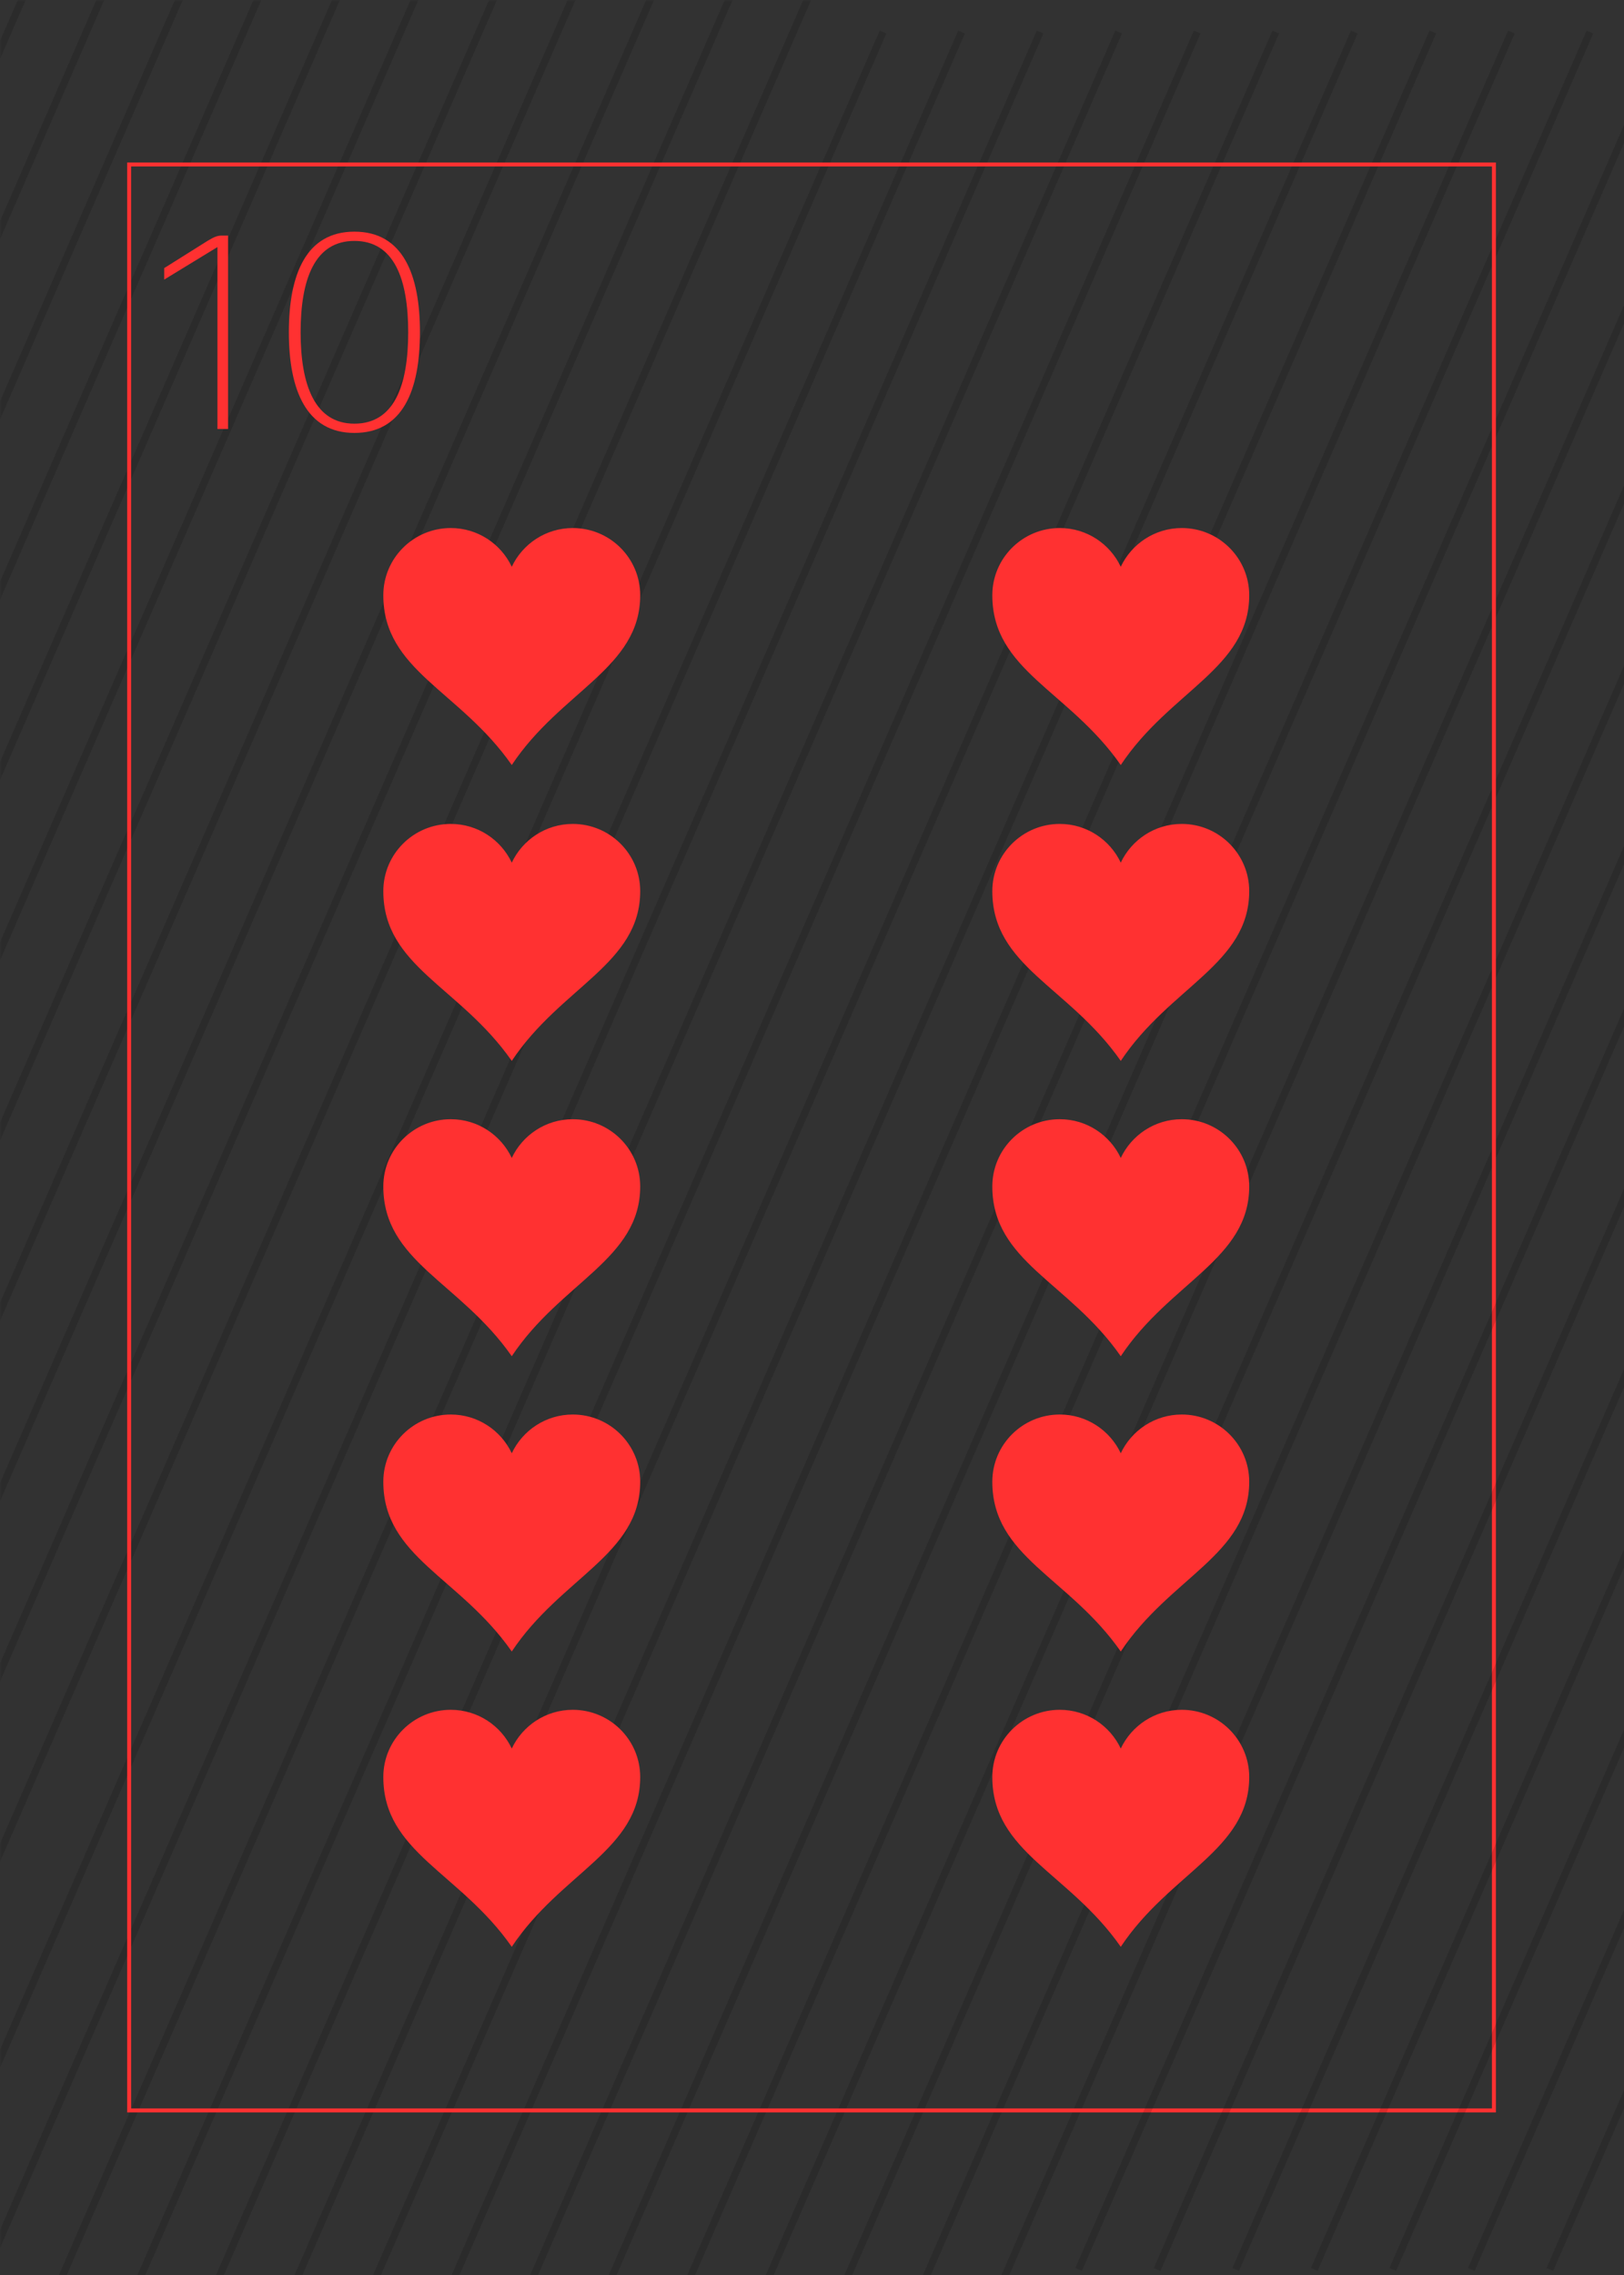 <svg xmlns="http://www.w3.org/2000/svg" xmlns:xlink="http://www.w3.org/1999/xlink" width="480" zoomAndPan="magnify" viewBox="0 0 360 504" height="672" preserveAspectRatio="xMidYMid meet" version="1.0"><defs><filter x="0%" y="0%" width="100%" height="100%" id="177250018b"><feColorMatrix values="0 0 0 0 1 0 0 0 0 1 0 0 0 0 1 0 0 0 1 0" color-interpolation-filters="sRGB"/></filter><g/><mask id="998f40c010"><g filter="url(#177250018b)"><rect x="-36" width="432" fill="#000000" y="-50.4" height="604.8" fill-opacity="0.137"/></g></mask><clipPath id="8dac6b847f"><path d="M 0 0 L 1 0 L 1 432.848 L 0 432.848 Z M 0 0 " clip-rule="nonzero"/></clipPath><clipPath id="1ea8315111"><path d="M 0 0 L 18 0 L 18 432.848 L 0 432.848 Z M 0 0 " clip-rule="nonzero"/></clipPath><clipPath id="7ee2175a6b"><path d="M 0 0 L 35 0 L 35 432.848 L 0 432.848 Z M 0 0 " clip-rule="nonzero"/></clipPath><clipPath id="09177df669"><path d="M 0 0 L 53 0 L 53 432.848 L 0 432.848 Z M 0 0 " clip-rule="nonzero"/></clipPath><clipPath id="5c6c875f44"><path d="M 0 0 L 70 0 L 70 432.848 L 0 432.848 Z M 0 0 " clip-rule="nonzero"/></clipPath><clipPath id="3010274d98"><path d="M 0 0 L 88 0 L 88 432.848 L 0 432.848 Z M 0 0 " clip-rule="nonzero"/></clipPath><clipPath id="da7a7544e9"><path d="M 0 0 L 105 0 L 105 432.848 L 0 432.848 Z M 0 0 " clip-rule="nonzero"/></clipPath><clipPath id="ef7648dd94"><path d="M 0 0 L 122 0 L 122 432.848 L 0 432.848 Z M 0 0 " clip-rule="nonzero"/></clipPath><clipPath id="285f82c06d"><path d="M 0 0 L 140 0 L 140 432.848 L 0 432.848 Z M 0 0 " clip-rule="nonzero"/></clipPath><clipPath id="30428a4c6f"><path d="M 0 0 L 157 0 L 157 432.848 L 0 432.848 Z M 0 0 " clip-rule="nonzero"/></clipPath><clipPath id="e95c359c44"><path d="M 0 0 L 175 0 L 175 432.848 L 0 432.848 Z M 0 0 " clip-rule="nonzero"/></clipPath><clipPath id="a74a1e1eaf"><path d="M 0 0 L 192 0 L 192 432.848 L 0 432.848 Z M 0 0 " clip-rule="nonzero"/></clipPath><clipPath id="0d140510b9"><path d="M 0 0 L 208.723 0 L 208.723 432.848 L 0 432.848 Z M 0 0 " clip-rule="nonzero"/></clipPath><clipPath id="04852ef3c2"><rect x="0" width="209" y="0" height="434"/></clipPath><mask id="a219e6ce2b"><g filter="url(#177250018b)"><rect x="-36" width="432" fill="#000000" y="-50.4" height="604.8" fill-opacity="0.137"/></g></mask><clipPath id="f3188c5036"><path d="M 0 0.203 L 197 0.203 L 197 498 L 0 498 Z M 0 0.203 " clip-rule="nonzero"/></clipPath><clipPath id="3b48da70b8"><path d="M 0 0.203 L 214 0.203 L 214 498 L 0 498 Z M 0 0.203 " clip-rule="nonzero"/></clipPath><clipPath id="6c1e6cb1fb"><path d="M 12 0.203 L 232 0.203 L 232 498 L 12 498 Z M 12 0.203 " clip-rule="nonzero"/></clipPath><clipPath id="265a9240a3"><path d="M 29 0.203 L 249 0.203 L 249 498 L 29 498 Z M 29 0.203 " clip-rule="nonzero"/></clipPath><clipPath id="100ab745f2"><path d="M 47 0.203 L 267 0.203 L 267 498 L 47 498 Z M 47 0.203 " clip-rule="nonzero"/></clipPath><clipPath id="c59e70a86b"><path d="M 64 0.203 L 284 0.203 L 284 498 L 64 498 Z M 64 0.203 " clip-rule="nonzero"/></clipPath><clipPath id="d0b8cef133"><path d="M 81 0.203 L 301 0.203 L 301 498 L 81 498 Z M 81 0.203 " clip-rule="nonzero"/></clipPath><clipPath id="167c5e429b"><path d="M 99 0.203 L 319 0.203 L 319 498 L 99 498 Z M 99 0.203 " clip-rule="nonzero"/></clipPath><clipPath id="c92130148e"><path d="M 116 0.203 L 336 0.203 L 336 498 L 116 498 Z M 116 0.203 " clip-rule="nonzero"/></clipPath><clipPath id="0b0ca5a498"><path d="M 134 0.203 L 354 0.203 L 354 498 L 134 498 Z M 134 0.203 " clip-rule="nonzero"/></clipPath><clipPath id="4589835cb1"><path d="M 151 0.203 L 360 0.203 L 360 498 L 151 498 Z M 151 0.203 " clip-rule="nonzero"/></clipPath><clipPath id="e44db028ad"><path d="M 168 0.203 L 360 0.203 L 360 498 L 168 498 Z M 168 0.203 " clip-rule="nonzero"/></clipPath><clipPath id="e904d2c102"><path d="M 186 0.203 L 360 0.203 L 360 498 L 186 498 Z M 186 0.203 " clip-rule="nonzero"/></clipPath><clipPath id="939983e807"><path d="M 203 0.203 L 360 0.203 L 360 498 L 203 498 Z M 203 0.203 " clip-rule="nonzero"/></clipPath><clipPath id="017468385d"><path d="M 221 0.203 L 360 0.203 L 360 498 L 221 498 Z M 221 0.203 " clip-rule="nonzero"/></clipPath><clipPath id="48b90391aa"><rect x="0" width="360" y="0" height="498"/></clipPath><clipPath id="d4941e2f14"><path d="M 28.016 36 L 331.766 36 L 331.766 468 L 28.016 468 Z M 28.016 36 " clip-rule="nonzero"/></clipPath><clipPath id="ed828eec77"><path d="M 219.941 313.363 L 276.941 313.363 L 276.941 365.863 L 219.941 365.863 Z M 219.941 313.363 " clip-rule="nonzero"/></clipPath><clipPath id="59ceaabdc6"><path d="M 219.941 247.945 L 276.941 247.945 L 276.941 300.445 L 219.941 300.445 Z M 219.941 247.945 " clip-rule="nonzero"/></clipPath><clipPath id="f01e4cef32"><path d="M 219.941 182.523 L 276.941 182.523 L 276.941 235.023 L 219.941 235.023 Z M 219.941 182.523 " clip-rule="nonzero"/></clipPath><mask id="4b06799990"><g filter="url(#177250018b)"><rect x="-36" width="432" fill="#000000" y="-50.4" height="604.8" fill-opacity="0.137"/></g></mask><clipPath id="1d0b648df5"><path d="M 0.223 1 L 122 1 L 122 501.648 L 0.223 501.648 Z M 0.223 1 " clip-rule="nonzero"/></clipPath><clipPath id="2ed60ff1f8"><path d="M 17 1 L 122 1 L 122 501.648 L 17 501.648 Z M 17 1 " clip-rule="nonzero"/></clipPath><clipPath id="695fc2045f"><path d="M 35 1 L 122 1 L 122 501.648 L 35 501.648 Z M 35 1 " clip-rule="nonzero"/></clipPath><clipPath id="31805723c3"><path d="M 52 1 L 122 1 L 122 501.648 L 52 501.648 Z M 52 1 " clip-rule="nonzero"/></clipPath><clipPath id="6531dc17da"><path d="M 70 1 L 122 1 L 122 501.648 L 70 501.648 Z M 70 1 " clip-rule="nonzero"/></clipPath><clipPath id="518f7b305a"><path d="M 87 1 L 122 1 L 122 501.648 L 87 501.648 Z M 87 1 " clip-rule="nonzero"/></clipPath><clipPath id="cf6d8052f6"><path d="M 104 1 L 122 1 L 122 501.648 L 104 501.648 Z M 104 1 " clip-rule="nonzero"/></clipPath><clipPath id="b45648f0fb"><rect x="0" width="122" y="0" height="502"/></clipPath><clipPath id="fadea592dd"><path d="M 219.941 378.785 L 276.941 378.785 L 276.941 431.285 L 219.941 431.285 Z M 219.941 378.785 " clip-rule="nonzero"/></clipPath><clipPath id="95ec25aec2"><path d="M 219.941 116.973 L 276.941 116.973 L 276.941 169.473 L 219.941 169.473 Z M 219.941 116.973 " clip-rule="nonzero"/></clipPath><clipPath id="782d535fb7"><path d="M 84.941 313.363 L 141.941 313.363 L 141.941 365.863 L 84.941 365.863 Z M 84.941 313.363 " clip-rule="nonzero"/></clipPath><clipPath id="9ba7836118"><path d="M 84.941 247.945 L 141.941 247.945 L 141.941 300.445 L 84.941 300.445 Z M 84.941 247.945 " clip-rule="nonzero"/></clipPath><clipPath id="b204cfecbc"><path d="M 84.941 182.523 L 141.941 182.523 L 141.941 235.023 L 84.941 235.023 Z M 84.941 182.523 " clip-rule="nonzero"/></clipPath><clipPath id="905ef4aca9"><path d="M 84.941 378.785 L 141.941 378.785 L 141.941 431.285 L 84.941 431.285 Z M 84.941 378.785 " clip-rule="nonzero"/></clipPath><clipPath id="007236b512"><path d="M 84.941 116.973 L 141.941 116.973 L 141.941 169.473 L 84.941 169.473 Z M 84.941 116.973 " clip-rule="nonzero"/></clipPath></defs><rect x="-36" width="432" fill="#ffffff" y="-50.4" height="604.8" fill-opacity="1"/><rect x="-36" width="432" fill="#323232" y="-50.4" height="604.8" fill-opacity="1"/><g mask="url(#998f40c010)"><g transform="matrix(1, 0, 0, 1, 0, 0)"><g clip-path="url(#04852ef3c2)"><g clip-path="url(#8dac6b847f)"><path fill="#000000" d="M -217.59 432.297 L -219.066 431.664 L -1.418 -67.574 L 0.051 -66.938 Z M -217.59 432.297 " fill-opacity="1" fill-rule="nonzero"/></g><g clip-path="url(#1ea8315111)"><path fill="#000000" d="M -200.176 432.297 L -201.652 431.664 L 15.992 -67.574 L 17.461 -66.938 Z M -200.176 432.297 " fill-opacity="1" fill-rule="nonzero"/></g><g clip-path="url(#7ee2175a6b)"><path fill="#000000" d="M -182.766 432.297 L -184.242 431.664 L 33.406 -67.574 L 34.875 -66.938 Z M -182.766 432.297 " fill-opacity="1" fill-rule="nonzero"/></g><g clip-path="url(#09177df669)"><path fill="#000000" d="M -165.359 432.297 L -166.828 431.664 L 50.816 -67.574 L 52.289 -66.938 Z M -165.359 432.297 " fill-opacity="1" fill-rule="nonzero"/></g><g clip-path="url(#5c6c875f44)"><path fill="#000000" d="M -147.945 432.297 L -149.422 431.664 L 68.223 -67.574 L 69.699 -66.938 Z M -147.945 432.297 " fill-opacity="1" fill-rule="nonzero"/></g><g clip-path="url(#3010274d98)"><path fill="#000000" d="M -130.535 432.297 L -132.012 431.664 L 85.637 -67.574 L 87.113 -66.938 Z M -130.535 432.297 " fill-opacity="1" fill-rule="nonzero"/></g><g clip-path="url(#da7a7544e9)"><path fill="#000000" d="M -113.121 432.297 L -114.598 431.664 L 103.051 -67.574 L 104.523 -66.938 Z M -113.121 432.297 " fill-opacity="1" fill-rule="nonzero"/></g><g clip-path="url(#ef7648dd94)"><path fill="#000000" d="M -95.707 432.297 L -97.184 431.664 L 120.461 -67.574 L 121.93 -66.938 Z M -95.707 432.297 " fill-opacity="1" fill-rule="nonzero"/></g><g clip-path="url(#285f82c06d)"><path fill="#000000" d="M -78.305 432.297 L -79.773 431.664 L 137.875 -67.574 L 139.344 -66.938 Z M -78.305 432.297 " fill-opacity="1" fill-rule="nonzero"/></g><g clip-path="url(#30428a4c6f)"><path fill="#000000" d="M -60.891 432.297 L -62.359 431.664 L 155.281 -67.574 L 156.758 -66.938 Z M -60.891 432.297 " fill-opacity="1" fill-rule="nonzero"/></g><g clip-path="url(#e95c359c44)"><path fill="#000000" d="M -43.477 432.297 L -44.949 431.664 L 172.691 -67.574 L 174.168 -66.938 Z M -43.477 432.297 " fill-opacity="1" fill-rule="nonzero"/></g><g clip-path="url(#a74a1e1eaf)"><path fill="#000000" d="M -26.066 432.297 L -27.535 431.664 L 190.105 -67.574 L 191.582 -66.938 Z M -26.066 432.297 " fill-opacity="1" fill-rule="nonzero"/></g><g clip-path="url(#0d140510b9)"><path fill="#000000" d="M -8.652 432.297 L -10.129 431.664 L 207.516 -67.574 L 208.992 -66.938 Z M -8.652 432.297 " fill-opacity="1" fill-rule="nonzero"/></g></g></g></g><g mask="url(#a219e6ce2b)"><g transform="matrix(1, 0, 0, 1, 0, 6)"><g clip-path="url(#48b90391aa)"><g clip-path="url(#f3188c5036)"><path fill="#000000" d="M -21.168 500.652 L -22.637 500.016 L 195.004 0.781 L 196.48 1.414 Z M -21.168 500.652 " fill-opacity="1" fill-rule="nonzero"/></g><g clip-path="url(#3b48da70b8)"><path fill="#000000" d="M -3.754 500.652 L -5.23 500.016 L 212.414 0.781 L 213.891 1.414 Z M -3.754 500.652 " fill-opacity="1" fill-rule="nonzero"/></g><g clip-path="url(#6c1e6cb1fb)"><path fill="#000000" d="M 13.656 500.652 L 12.184 500.016 L 229.828 0.781 L 231.297 1.414 Z M 13.656 500.652 " fill-opacity="1" fill-rule="nonzero"/></g><g clip-path="url(#265a9240a3)"><path fill="#000000" d="M 31.07 500.652 L 29.594 500.016 L 247.242 0.781 L 248.711 1.414 Z M 31.07 500.652 " fill-opacity="1" fill-rule="nonzero"/></g><g clip-path="url(#100ab745f2)"><path fill="#000000" d="M 48.484 500.652 L 47.008 500.016 L 264.652 0.781 L 266.125 1.414 Z M 48.484 500.652 " fill-opacity="1" fill-rule="nonzero"/></g><g clip-path="url(#c59e70a86b)"><path fill="#000000" d="M 65.891 500.652 L 64.418 500.016 L 282.066 0.781 L 283.535 1.414 Z M 65.891 500.652 " fill-opacity="1" fill-rule="nonzero"/></g><g clip-path="url(#d0b8cef133)"><path fill="#000000" d="M 83.301 500.652 L 81.824 500.016 L 299.473 0.781 L 300.949 1.414 Z M 83.301 500.652 " fill-opacity="1" fill-rule="nonzero"/></g><g clip-path="url(#167c5e429b)"><path fill="#000000" d="M 100.715 500.652 L 99.238 500.016 L 316.883 0.781 L 318.359 1.414 Z M 100.715 500.652 " fill-opacity="1" fill-rule="nonzero"/></g><g clip-path="url(#c92130148e)"><path fill="#000000" d="M 118.125 500.652 L 116.652 500.016 L 334.297 0.781 L 335.773 1.414 Z M 118.125 500.652 " fill-opacity="1" fill-rule="nonzero"/></g><g clip-path="url(#0b0ca5a498)"><path fill="#000000" d="M 135.539 500.652 L 134.062 500.016 L 351.711 0.781 L 353.18 1.414 Z M 135.539 500.652 " fill-opacity="1" fill-rule="nonzero"/></g><g clip-path="url(#4589835cb1)"><path fill="#000000" d="M 152.945 500.652 L 151.477 500.016 L 369.121 0.781 L 370.59 1.414 Z M 152.945 500.652 " fill-opacity="1" fill-rule="nonzero"/></g><g clip-path="url(#e44db028ad)"><path fill="#000000" d="M 170.359 500.652 L 168.887 500.016 L 386.527 0.781 L 388.004 1.414 Z M 170.359 500.652 " fill-opacity="1" fill-rule="nonzero"/></g><g clip-path="url(#e904d2c102)"><path fill="#000000" d="M 187.77 500.652 L 186.301 500.016 L 403.941 0.781 L 405.418 1.414 Z M 187.77 500.652 " fill-opacity="1" fill-rule="nonzero"/></g><g clip-path="url(#939983e807)"><path fill="#000000" d="M 205.184 500.652 L 203.711 500.016 L 421.352 0.781 L 422.828 1.414 Z M 205.184 500.652 " fill-opacity="1" fill-rule="nonzero"/></g><g clip-path="url(#017468385d)"><path fill="#000000" d="M 222.594 500.652 L 221.117 500.016 L 438.766 0.781 L 440.242 1.414 Z M 222.594 500.652 " fill-opacity="1" fill-rule="nonzero"/></g></g></g></g><g clip-path="url(#d4941e2f14)"><path fill="#ff3131" d="M 331.602 467.977 L 28.188 467.977 L 28.188 36 L 331.602 36 Z M 29.066 467.098 L 330.723 467.098 L 330.723 36.879 L 29.066 36.879 Z M 29.066 467.098 " fill-opacity="1" fill-rule="nonzero"/></g><g clip-path="url(#ed828eec77)"><path fill="#ff3131" d="M 234.922 313.371 C 226.672 313.371 219.973 320.039 219.973 328.254 C 219.973 344.969 236.906 349.348 248.445 365.871 C 259.355 349.449 276.918 344.434 276.918 328.254 C 276.918 320.039 270.219 313.371 261.969 313.371 C 255.984 313.371 250.832 316.891 248.445 321.953 C 246.059 316.891 240.906 313.371 234.922 313.371 Z M 234.922 313.371 " fill-opacity="1" fill-rule="nonzero"/></g><g clip-path="url(#59ceaabdc6)"><path fill="#ff3131" d="M 234.922 247.949 C 226.672 247.949 219.973 254.617 219.973 262.832 C 219.973 279.547 236.906 283.93 248.445 300.453 C 259.355 284.031 276.918 279.012 276.918 262.832 C 276.918 254.617 270.219 247.949 261.969 247.949 C 255.984 247.949 250.832 251.469 248.445 256.531 C 246.059 251.469 240.906 247.949 234.922 247.949 Z M 234.922 247.949 " fill-opacity="1" fill-rule="nonzero"/></g><g clip-path="url(#f01e4cef32)"><path fill="#ff3131" d="M 234.922 182.531 C 226.672 182.531 219.973 189.199 219.973 197.414 C 219.973 214.129 236.906 218.508 248.445 235.031 C 259.355 218.609 276.918 213.594 276.918 197.414 C 276.918 189.199 270.219 182.531 261.969 182.531 C 255.984 182.531 250.832 186.051 248.445 191.113 C 246.059 186.051 240.906 182.531 234.922 182.531 Z M 234.922 182.531 " fill-opacity="1" fill-rule="nonzero"/></g><g fill="#ff3131" fill-opacity="1"><g transform="translate(28.015, 95.04)"><g><path d="M 22.543 -42.848 L 21.176 -42.848 C 20.309 -42.848 19.625 -42.664 18.07 -41.73 L 8.383 -35.645 L 8.383 -33.098 L 20.184 -40.305 L 20.184 0 L 22.543 0 Z M 22.543 -42.848 "/></g></g></g><g fill="#ff3131" fill-opacity="1"><g transform="translate(61.734, 95.04)"><g><path d="M 16.828 -43.719 C 6.211 -43.719 2.297 -34.402 2.297 -21.426 C 2.297 -8.57 6.211 0.871 16.828 0.871 C 27.512 0.871 31.359 -8.508 31.359 -21.426 C 31.359 -34.34 27.512 -43.719 16.828 -43.719 Z M 16.828 -1.18 C 8.012 -1.18 4.906 -9.812 4.906 -21.426 C 4.906 -33.16 8.012 -41.668 16.828 -41.668 C 25.711 -41.668 28.754 -33.098 28.754 -21.426 C 28.754 -9.75 25.711 -1.18 16.828 -1.18 Z M 16.828 -1.18 "/></g></g></g><g mask="url(#4b06799990)"><g transform="matrix(1, 0, 0, 1, 238, 2)"><g clip-path="url(#b45648f0fb)"><g clip-path="url(#1d0b648df5)"><path fill="#000000" d="M 1.832 501.098 L 0.363 500.461 L 218.004 1.227 L 219.48 1.859 Z M 1.832 501.098 " fill-opacity="1" fill-rule="nonzero"/></g><g clip-path="url(#2ed60ff1f8)"><path fill="#000000" d="M 19.246 501.098 L 17.77 500.461 L 235.414 1.227 L 236.891 1.859 Z M 19.246 501.098 " fill-opacity="1" fill-rule="nonzero"/></g><g clip-path="url(#695fc2045f)"><path fill="#000000" d="M 36.656 501.098 L 35.184 500.461 L 252.828 1.227 L 254.297 1.859 Z M 36.656 501.098 " fill-opacity="1" fill-rule="nonzero"/></g><g clip-path="url(#31805723c3)"><path fill="#000000" d="M 54.07 501.098 L 52.594 500.461 L 270.242 1.227 L 271.711 1.859 Z M 54.07 501.098 " fill-opacity="1" fill-rule="nonzero"/></g><g clip-path="url(#6531dc17da)"><path fill="#000000" d="M 71.484 501.098 L 70.008 500.461 L 287.652 1.227 L 289.125 1.859 Z M 71.484 501.098 " fill-opacity="1" fill-rule="nonzero"/></g><g clip-path="url(#518f7b305a)"><path fill="#000000" d="M 88.891 501.098 L 87.418 500.461 L 305.066 1.227 L 306.535 1.859 Z M 88.891 501.098 " fill-opacity="1" fill-rule="nonzero"/></g><g clip-path="url(#cf6d8052f6)"><path fill="#000000" d="M 106.301 501.098 L 104.824 500.461 L 322.473 1.227 L 323.949 1.859 Z M 106.301 501.098 " fill-opacity="1" fill-rule="nonzero"/></g></g></g></g><g clip-path="url(#fadea592dd)"><path fill="#ff3131" d="M 234.922 378.789 C 226.672 378.789 219.973 385.457 219.973 393.672 C 219.973 410.387 236.906 414.77 248.445 431.293 C 259.355 414.871 276.918 409.852 276.918 393.672 C 276.918 385.457 270.219 378.789 261.969 378.789 C 255.984 378.789 250.832 382.309 248.445 387.371 C 246.059 382.309 240.906 378.789 234.922 378.789 Z M 234.922 378.789 " fill-opacity="1" fill-rule="nonzero"/></g><g clip-path="url(#95ec25aec2)"><path fill="#ff3131" d="M 234.922 116.98 C 226.672 116.98 219.973 123.648 219.973 131.863 C 219.973 148.578 236.906 152.957 248.445 169.48 C 259.355 153.062 276.918 148.043 276.918 131.863 C 276.918 123.648 270.219 116.98 261.969 116.98 C 255.984 116.98 250.832 120.5 248.445 125.562 C 246.059 120.5 240.906 116.98 234.922 116.98 Z M 234.922 116.98 " fill-opacity="1" fill-rule="nonzero"/></g><g clip-path="url(#782d535fb7)"><path fill="#ff3131" d="M 99.922 313.371 C 91.672 313.371 84.973 320.039 84.973 328.254 C 84.973 344.969 101.906 349.348 113.445 365.871 C 124.355 349.449 141.918 344.434 141.918 328.254 C 141.918 320.039 135.219 313.371 126.969 313.371 C 120.984 313.371 115.832 316.891 113.445 321.953 C 111.059 316.891 105.906 313.371 99.922 313.371 Z M 99.922 313.371 " fill-opacity="1" fill-rule="nonzero"/></g><g clip-path="url(#9ba7836118)"><path fill="#ff3131" d="M 99.922 247.949 C 91.672 247.949 84.973 254.617 84.973 262.832 C 84.973 279.547 101.906 283.93 113.445 300.453 C 124.355 284.031 141.918 279.012 141.918 262.832 C 141.918 254.617 135.219 247.949 126.969 247.949 C 120.984 247.949 115.832 251.469 113.445 256.531 C 111.059 251.469 105.906 247.949 99.922 247.949 Z M 99.922 247.949 " fill-opacity="1" fill-rule="nonzero"/></g><g clip-path="url(#b204cfecbc)"><path fill="#ff3131" d="M 99.922 182.531 C 91.672 182.531 84.973 189.199 84.973 197.414 C 84.973 214.129 101.906 218.508 113.445 235.031 C 124.355 218.609 141.918 213.594 141.918 197.414 C 141.918 189.199 135.219 182.531 126.969 182.531 C 120.984 182.531 115.832 186.051 113.445 191.113 C 111.059 186.051 105.906 182.531 99.922 182.531 Z M 99.922 182.531 " fill-opacity="1" fill-rule="nonzero"/></g><g clip-path="url(#905ef4aca9)"><path fill="#ff3131" d="M 99.922 378.789 C 91.672 378.789 84.973 385.457 84.973 393.672 C 84.973 410.387 101.906 414.77 113.445 431.293 C 124.355 414.871 141.918 409.852 141.918 393.672 C 141.918 385.457 135.219 378.789 126.969 378.789 C 120.984 378.789 115.832 382.309 113.445 387.371 C 111.059 382.309 105.906 378.789 99.922 378.789 Z M 99.922 378.789 " fill-opacity="1" fill-rule="nonzero"/></g><g clip-path="url(#007236b512)"><path fill="#ff3131" d="M 99.922 116.98 C 91.672 116.98 84.973 123.648 84.973 131.863 C 84.973 148.578 101.906 152.957 113.445 169.48 C 124.355 153.062 141.918 148.043 141.918 131.863 C 141.918 123.648 135.219 116.98 126.969 116.98 C 120.984 116.98 115.832 120.5 113.445 125.562 C 111.059 120.5 105.906 116.98 99.922 116.98 Z M 99.922 116.98 " fill-opacity="1" fill-rule="nonzero"/></g></svg>
